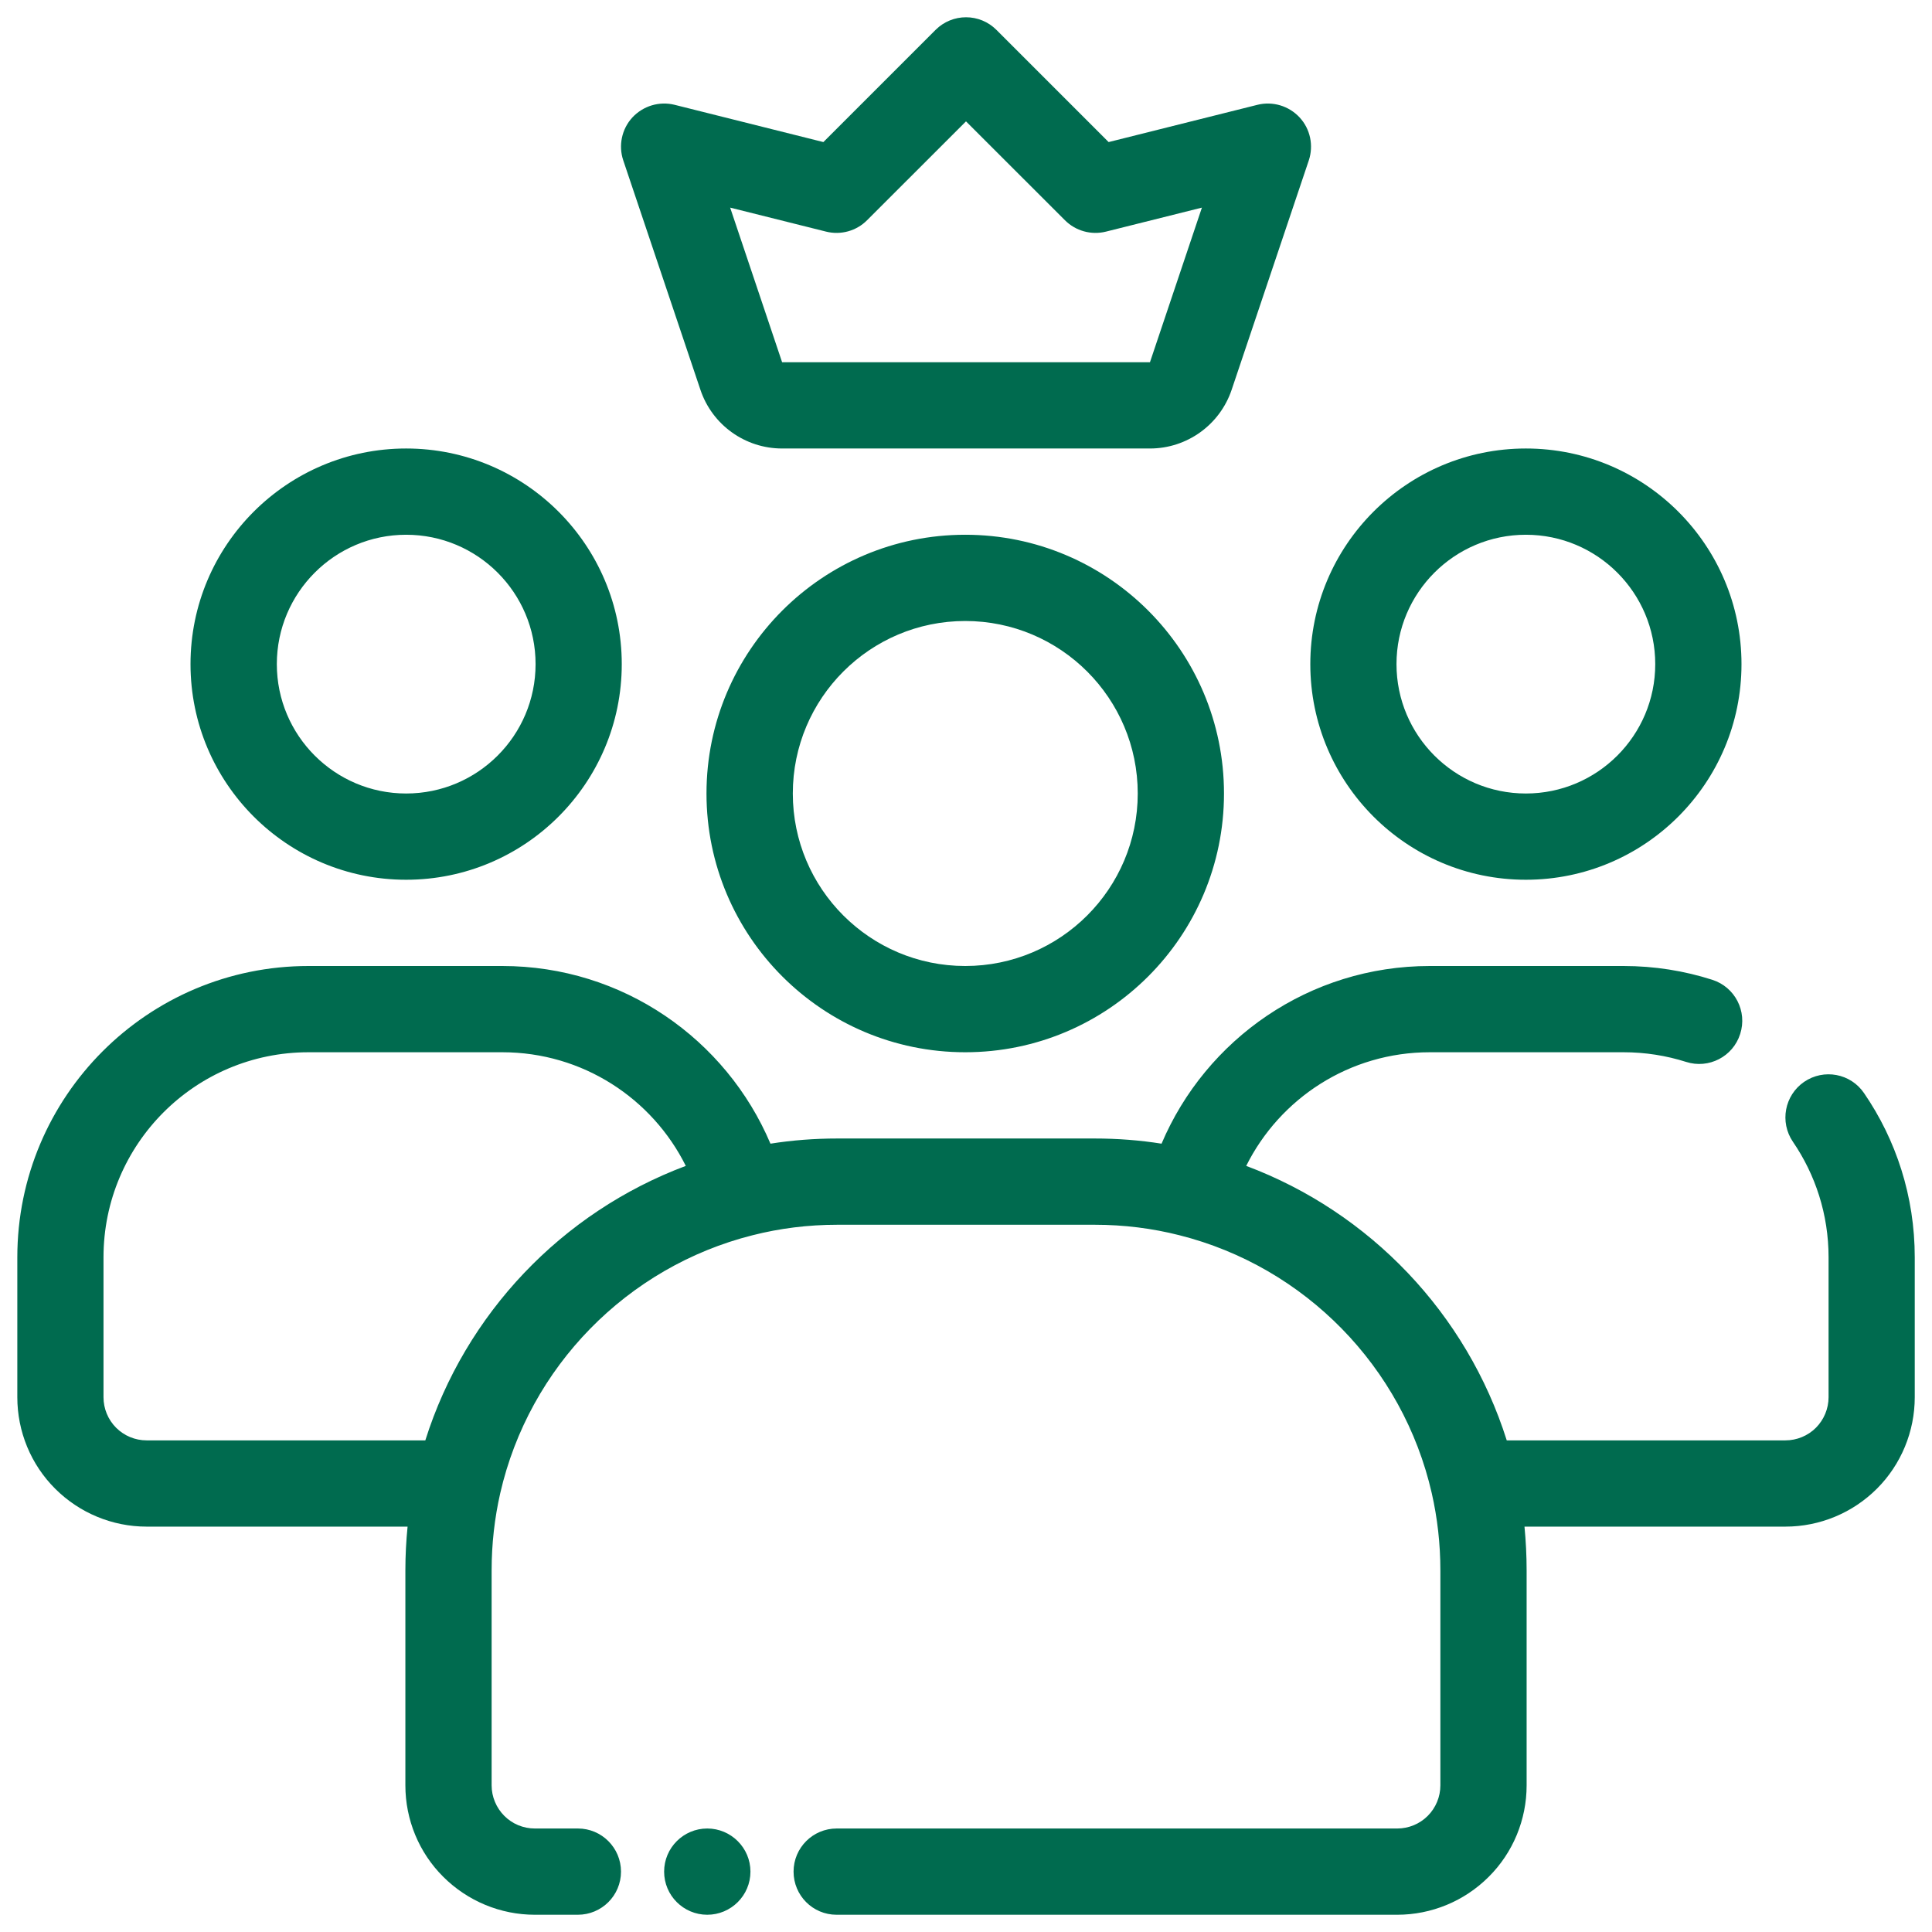 <svg width="28" height="28" viewBox="0 0 28 28" fill="none" xmlns="http://www.w3.org/2000/svg">
<path fill-rule="evenodd" clip-rule="evenodd" d="M5.907 22.125H2.125C1.628 22.125 1.151 21.927 0.799 21.575C0.448 21.225 0.251 20.747 0.251 20.25V18.222C0.251 15.89 2.141 14 4.471 14H7.279C9.027 14 10.525 15.062 11.166 16.575C11.482 16.525 11.806 16.5 12.136 16.5H15.865C16.195 16.5 16.519 16.525 16.834 16.575C17.476 15.062 18.974 14 20.722 14H23.529C23.978 14 24.41 14.07 24.816 14.2C25.145 14.305 25.326 14.657 25.22 14.985C25.116 15.314 24.764 15.495 24.436 15.39C24.15 15.299 23.845 15.25 23.529 15.25H20.722C19.556 15.25 18.548 15.92 18.061 16.897C19.855 17.569 21.257 19.039 21.837 20.875H25.875C26.041 20.875 26.201 20.809 26.318 20.692C26.434 20.575 26.501 20.415 26.501 20.25V18.222C26.501 17.6 26.31 17.024 25.984 16.547C25.79 16.262 25.863 15.874 26.147 15.679C26.433 15.484 26.821 15.557 27.015 15.842C27.48 16.52 27.75 17.339 27.75 18.222V20.25C27.75 20.747 27.552 21.225 27.202 21.575C26.85 21.927 26.373 22.125 25.875 22.125H22.094C22.114 22.334 22.125 22.545 22.125 22.76V25.875C22.125 26.372 21.928 26.85 21.576 27.2C21.224 27.552 20.747 27.75 20.25 27.75H12.124C11.78 27.75 11.501 27.471 11.501 27.125C11.501 26.78 11.78 26.5 12.126 26.5H20.25C20.416 26.5 20.575 26.434 20.692 26.317C20.809 26.2 20.875 26.04 20.875 25.875V22.76C20.875 22.375 20.832 22 20.75 21.64C20.332 19.809 18.909 18.359 17.093 17.902C16.7 17.802 16.288 17.75 15.865 17.75H12.136C11.712 17.75 11.3 17.802 10.907 17.902C9.091 18.359 7.669 19.809 7.25 21.64C7.168 22 7.125 22.375 7.125 22.76V25.875C7.125 26.04 7.192 26.2 7.309 26.317C7.425 26.434 7.585 26.5 7.751 26.5H8.376C8.72 26.5 9 26.78 9 27.125C9 27.471 8.72 27.75 8.374 27.75H7.751C7.253 27.75 6.777 27.552 6.424 27.2C6.072 26.85 5.875 26.372 5.875 25.875V22.76C5.875 22.545 5.886 22.334 5.907 22.125ZM9.939 16.897C9.453 15.92 8.444 15.25 7.279 15.25H4.471C2.831 15.25 1.5 16.58 1.5 18.222V20.25C1.5 20.415 1.566 20.575 1.683 20.692C1.8 20.809 1.959 20.875 2.125 20.875H6.164C6.743 19.039 8.145 17.569 9.939 16.897ZM10.25 26.5C10.594 26.5 10.876 26.78 10.876 27.125C10.876 27.471 10.594 27.75 10.25 27.75C9.906 27.75 9.625 27.471 9.625 27.125C9.625 26.78 9.906 26.5 10.25 26.5ZM13.989 7.75C16.059 7.75 17.739 9.43 17.739 11.5C17.739 13.57 16.059 15.25 13.989 15.25C11.919 15.25 10.239 13.57 10.239 11.5C10.239 9.43 11.919 7.75 13.989 7.75ZM13.989 9C12.609 9 11.49 10.12 11.49 11.5C11.49 12.88 12.609 14 13.989 14C15.369 14 16.489 12.88 16.489 11.5C16.489 10.12 15.369 9 13.989 9ZM22.114 6.5C23.839 6.5 25.239 7.9 25.239 9.625C25.239 11.35 23.839 12.75 22.114 12.75C20.39 12.75 18.99 11.35 18.99 9.625C18.99 7.9 20.39 6.5 22.114 6.5ZM22.114 7.75C21.079 7.75 20.239 8.59 20.239 9.625C20.239 10.66 21.079 11.5 22.114 11.5C23.149 11.5 23.989 10.66 23.989 9.625C23.989 8.59 23.149 7.75 22.114 7.75ZM5.886 6.5C7.61 6.5 9.011 7.9 9.011 9.625C9.011 11.35 7.61 12.75 5.886 12.75C4.162 12.75 2.761 11.35 2.761 9.625C2.761 7.9 4.162 6.5 5.886 6.5ZM5.886 7.75C4.852 7.75 4.012 8.59 4.012 9.625C4.012 10.66 4.852 11.5 5.886 11.5C6.922 11.5 7.762 10.66 7.762 9.625C7.762 8.59 6.922 7.75 5.886 7.75ZM17.85 5.649C17.679 6.157 17.202 6.5 16.666 6.5H11.335C10.798 6.5 10.321 6.157 10.151 5.649L9.033 2.325C8.96 2.109 9.011 1.869 9.165 1.702C9.322 1.534 9.555 1.464 9.777 1.519L11.933 2.059L13.558 0.434C13.803 0.189 14.198 0.189 14.442 0.434L16.067 2.059L18.224 1.519C18.445 1.464 18.679 1.534 18.835 1.702C18.99 1.869 19.04 2.109 18.968 2.325L17.85 5.649ZM11.335 5.25H16.666L17.419 3.009L16.028 3.357C15.814 3.41 15.589 3.347 15.434 3.192L14 1.759L12.566 3.192C12.412 3.347 12.186 3.41 11.973 3.357L10.582 3.009L11.335 5.25Z" fill="#006B4F"/>
</svg>
